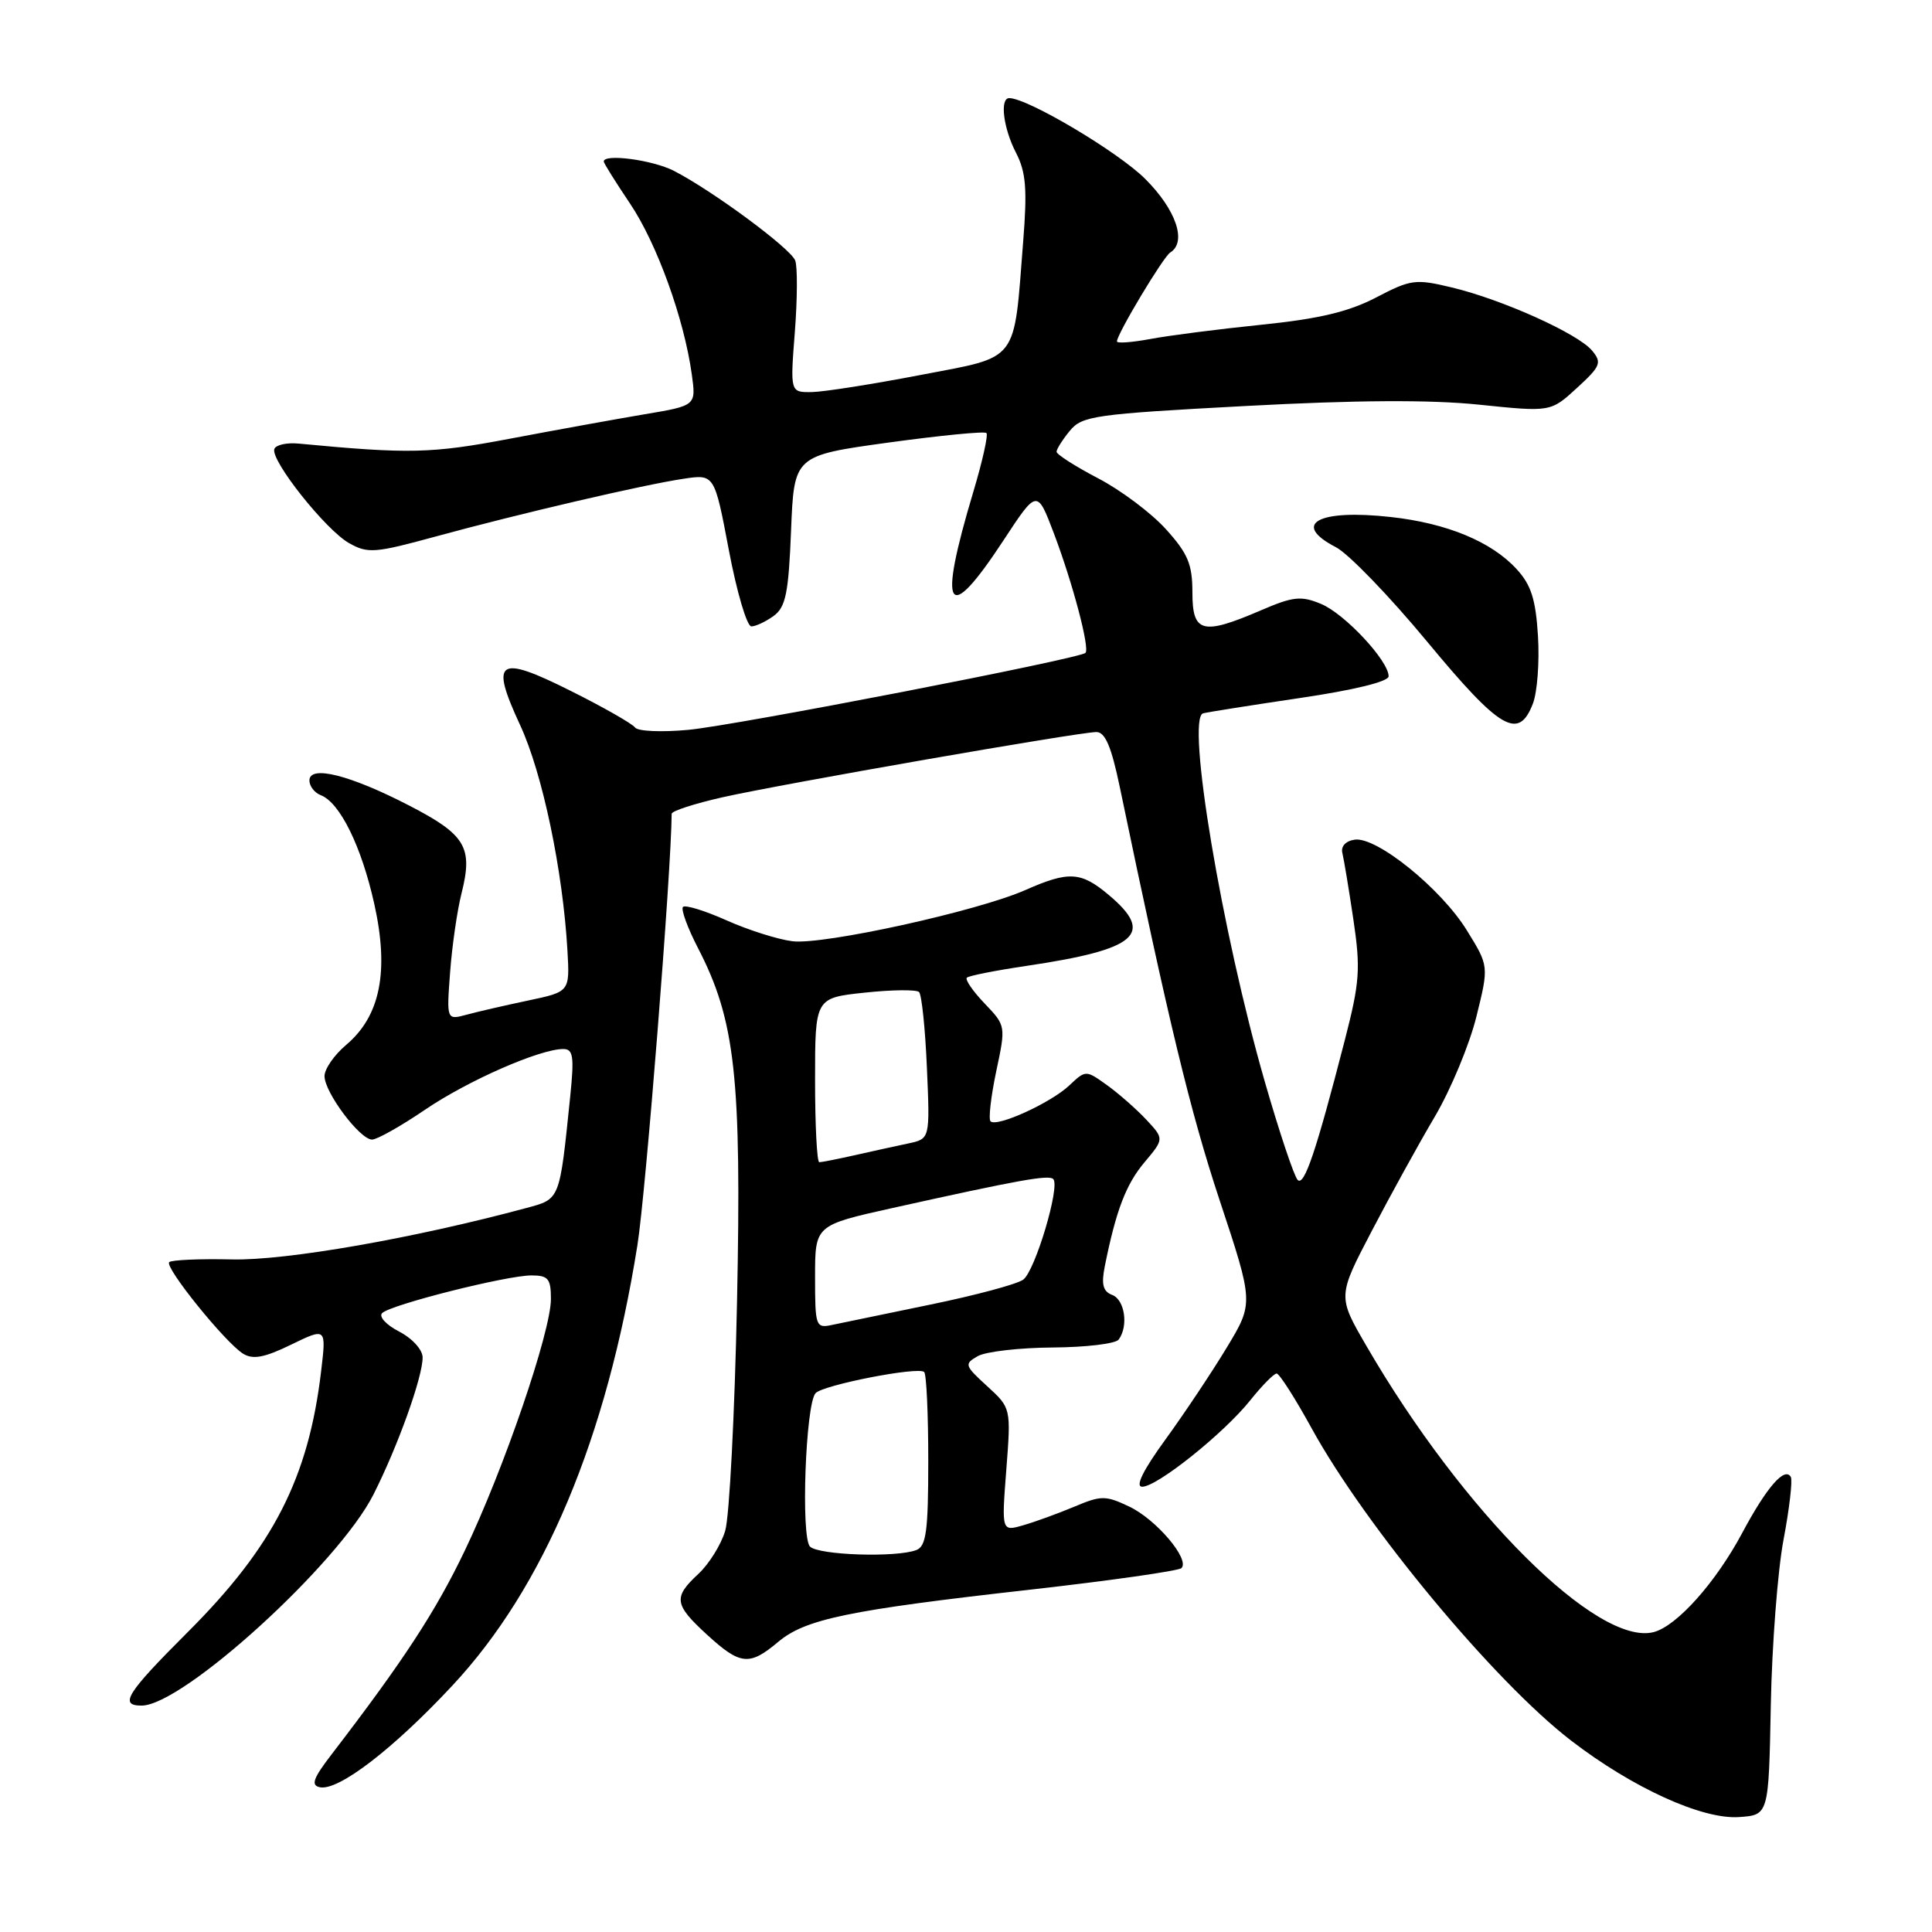 <?xml version="1.0" encoding="UTF-8" standalone="no"?>
<!DOCTYPE svg PUBLIC "-//W3C//DTD SVG 1.1//EN" "http://www.w3.org/Graphics/SVG/1.1/DTD/svg11.dtd" >
<svg xmlns="http://www.w3.org/2000/svg" xmlns:xlink="http://www.w3.org/1999/xlink" version="1.1" viewBox="0 0 256 256">
 <g >
 <path fill="currentColor"
d=" M 234.64 226.00 C 234.79 218.03 235.55 208.12 236.33 204.00 C 237.11 199.88 237.54 196.14 237.29 195.70 C 236.48 194.31 234.08 197.08 230.86 203.11 C 227.36 209.67 222.21 215.45 219.13 216.26 C 211.72 218.19 193.84 200.38 181.05 178.33 C 177.24 171.77 177.24 171.77 181.75 163.14 C 184.23 158.39 187.99 151.56 190.12 147.96 C 192.24 144.36 194.72 138.40 195.63 134.71 C 197.29 128.00 197.29 128.00 194.36 123.27 C 190.95 117.74 182.40 110.83 179.50 111.26 C 178.31 111.43 177.65 112.15 177.87 113.02 C 178.07 113.84 178.73 117.80 179.33 121.84 C 180.30 128.38 180.18 130.12 178.19 137.84 C 174.38 152.61 172.82 157.22 171.95 156.35 C 171.48 155.88 169.52 150.02 167.59 143.32 C 161.89 123.51 157.14 95.13 159.42 94.52 C 160.01 94.36 165.79 93.45 172.25 92.49 C 179.45 91.43 184.00 90.31 184.00 89.61 C 184.00 87.56 178.17 81.31 175.04 80.02 C 172.40 78.92 171.35 79.03 167.06 80.88 C 159.31 84.21 158.00 83.87 158.00 78.50 C 158.00 74.77 157.41 73.35 154.49 70.12 C 152.56 67.98 148.51 64.94 145.49 63.37 C 142.47 61.79 140.00 60.21 140.00 59.86 C 140.00 59.51 140.79 58.26 141.75 57.09 C 143.38 55.10 145.00 54.87 165.00 53.80 C 179.68 53.01 189.51 52.95 195.98 53.62 C 205.47 54.60 205.47 54.60 208.95 51.41 C 212.09 48.53 212.29 48.05 210.96 46.46 C 209.10 44.21 199.04 39.68 192.37 38.09 C 187.56 36.93 186.93 37.02 182.34 39.42 C 178.71 41.31 174.78 42.25 167.14 43.03 C 161.47 43.61 154.85 44.46 152.42 44.92 C 149.99 45.37 148.00 45.52 148.00 45.24 C 148.00 44.27 154.14 34.03 155.06 33.46 C 157.30 32.08 155.85 27.80 151.75 23.71 C 148.17 20.13 136.16 13.00 133.73 13.00 C 132.45 13.00 132.94 16.99 134.63 20.25 C 135.94 22.79 136.13 25.04 135.58 31.95 C 134.30 48.27 135.15 47.16 121.96 49.69 C 115.66 50.90 109.20 51.92 107.60 51.95 C 104.70 52.00 104.70 52.00 105.32 44.00 C 105.66 39.60 105.68 35.33 105.37 34.52 C 104.75 32.90 94.43 25.28 89.30 22.64 C 86.48 21.19 80.00 20.33 80.00 21.40 C 80.00 21.62 81.57 24.13 83.48 26.97 C 87.04 32.26 90.65 42.24 91.67 49.63 C 92.24 53.75 92.24 53.75 85.37 54.90 C 81.59 55.54 73.58 56.99 67.57 58.13 C 57.18 60.10 54.22 60.17 39.60 58.78 C 38.00 58.62 36.54 58.95 36.35 59.50 C 35.84 61.01 43.16 70.23 46.26 71.97 C 48.74 73.37 49.68 73.29 57.73 71.09 C 68.75 68.08 85.20 64.24 90.57 63.44 C 94.67 62.82 94.67 62.82 96.58 72.91 C 97.63 78.46 98.97 83.00 99.56 83.00 C 100.14 83.00 101.47 82.37 102.52 81.61 C 104.11 80.44 104.49 78.61 104.82 70.29 C 105.22 60.37 105.22 60.37 117.74 58.64 C 124.62 57.70 130.46 57.12 130.71 57.38 C 130.96 57.63 130.18 61.13 128.97 65.17 C 124.22 81.01 125.47 83.02 132.96 71.61 C 137.42 64.82 137.42 64.82 139.64 70.66 C 142.14 77.26 144.43 85.91 143.83 86.51 C 143.04 87.29 97.46 96.13 91.19 96.71 C 87.68 97.04 84.51 96.90 84.15 96.40 C 83.79 95.90 79.99 93.73 75.71 91.59 C 65.94 86.69 64.89 87.39 68.92 96.08 C 71.88 102.46 74.58 115.33 75.19 125.96 C 75.50 131.41 75.50 131.41 70.00 132.57 C 66.97 133.21 63.30 134.05 61.84 134.45 C 59.17 135.17 59.17 135.17 59.64 128.84 C 59.90 125.35 60.58 120.63 61.16 118.35 C 62.69 112.26 61.71 110.61 54.22 106.74 C 46.39 102.69 41.00 101.33 41.00 103.42 C 41.00 104.17 41.67 105.04 42.49 105.36 C 45.04 106.33 47.90 112.15 49.60 119.80 C 51.58 128.72 50.39 134.65 45.86 138.46 C 44.29 139.79 43.00 141.64 43.00 142.59 C 43.00 144.75 47.69 151.00 49.30 151.00 C 49.96 151.00 53.12 149.22 56.31 147.05 C 62.00 143.18 71.53 139.00 74.64 139.00 C 75.95 139.00 76.10 139.98 75.56 145.25 C 74.13 159.17 74.26 158.85 69.69 160.08 C 54.81 164.09 37.87 167.05 30.73 166.88 C 26.46 166.78 22.72 166.95 22.42 167.24 C 21.77 167.90 29.82 177.88 32.21 179.37 C 33.51 180.18 35.03 179.90 38.58 178.17 C 43.24 175.91 43.24 175.91 42.55 181.70 C 40.87 195.86 36.21 204.96 24.83 216.31 C 16.76 224.37 15.74 226.00 18.76 226.00 C 24.22 226.00 44.84 207.23 49.49 198.02 C 52.71 191.65 56.00 182.49 56.00 179.87 C 56.00 178.85 54.64 177.35 52.89 176.44 C 51.16 175.55 50.16 174.45 50.64 173.99 C 51.78 172.87 67.13 169.00 70.42 169.00 C 72.64 169.00 73.00 169.43 73.00 172.12 C 73.00 176.45 66.76 194.69 61.57 205.50 C 57.70 213.57 53.48 220.03 43.91 232.50 C 41.48 235.66 41.17 236.57 42.39 236.82 C 44.85 237.32 52.08 231.77 59.92 223.37 C 72.09 210.35 80.37 190.65 84.46 165.00 C 85.57 158.05 88.95 115.42 89.00 107.83 C 89.00 107.46 92.04 106.48 95.75 105.64 C 103.74 103.85 142.98 97.00 145.28 97.00 C 146.44 97.00 147.26 98.93 148.37 104.25 C 154.91 135.67 157.71 147.26 161.62 159.08 C 166.12 172.66 166.12 172.66 162.54 178.58 C 160.57 181.84 156.92 187.31 154.42 190.75 C 151.44 194.85 150.39 197.00 151.35 197.00 C 153.33 197.00 162.19 189.91 165.68 185.53 C 167.23 183.59 168.80 182.00 169.16 182.00 C 169.52 182.00 171.61 185.27 173.80 189.26 C 180.95 202.27 198.00 222.81 208.17 230.63 C 216.32 236.90 225.56 241.11 230.43 240.77 C 234.36 240.50 234.36 240.50 234.64 226.00 Z  M 103.10 217.57 C 106.71 214.53 112.39 213.35 136.58 210.63 C 147.19 209.43 156.18 208.15 156.55 207.78 C 157.70 206.63 153.20 201.32 149.63 199.63 C 146.49 198.14 145.92 198.14 142.36 199.64 C 140.24 200.53 137.20 201.64 135.60 202.10 C 132.71 202.94 132.71 202.94 133.34 194.76 C 133.97 186.57 133.97 186.57 130.80 183.67 C 127.80 180.93 127.74 180.73 129.57 179.69 C 130.63 179.09 135.10 178.58 139.50 178.55 C 143.90 178.52 147.83 178.05 148.23 177.50 C 149.55 175.71 149.04 172.23 147.38 171.59 C 146.15 171.12 145.91 170.20 146.39 167.79 C 147.87 160.41 149.20 156.91 151.66 154.00 C 154.26 150.90 154.26 150.90 151.88 148.35 C 150.57 146.95 148.23 144.90 146.69 143.79 C 143.87 141.77 143.87 141.77 141.67 143.84 C 139.20 146.16 132.07 149.40 131.25 148.58 C 130.96 148.29 131.30 145.32 132.00 141.98 C 133.29 135.93 133.28 135.91 130.47 132.97 C 128.92 131.35 127.86 129.81 128.11 129.55 C 128.37 129.29 131.94 128.59 136.04 127.98 C 150.69 125.81 153.07 123.76 146.92 118.59 C 143.24 115.49 141.63 115.39 135.88 117.93 C 129.52 120.74 109.09 125.23 105.00 124.72 C 103.08 124.48 99.15 123.24 96.27 121.95 C 93.40 120.67 90.80 119.87 90.50 120.17 C 90.20 120.47 91.09 122.92 92.48 125.61 C 97.44 135.20 98.27 142.71 97.66 172.50 C 97.35 187.35 96.65 201.01 96.09 202.85 C 95.54 204.69 93.94 207.25 92.54 208.55 C 89.18 211.66 89.32 212.61 93.70 216.62 C 98.09 220.64 99.30 220.77 103.10 217.57 Z  M 203.11 93.25 C 203.70 91.74 204.00 87.70 203.79 84.28 C 203.49 79.40 202.88 77.49 200.95 75.40 C 197.62 71.77 191.73 69.33 184.32 68.51 C 174.65 67.43 171.03 69.41 177.02 72.51 C 178.68 73.37 184.12 79.00 189.12 85.04 C 198.79 96.71 201.22 98.14 203.11 93.25 Z  M 107.33 204.93 C 106.10 203.70 106.74 186.04 108.07 184.60 C 109.08 183.51 121.71 181.04 122.46 181.80 C 122.76 182.09 123.00 187.39 123.00 193.56 C 123.00 202.87 122.73 204.89 121.42 205.39 C 118.77 206.41 108.47 206.07 107.33 204.93 Z  M 108.00 169.19 C 108.00 162.35 108.00 162.35 118.25 160.07 C 135.05 156.34 138.97 155.64 139.56 156.23 C 140.51 157.17 137.16 168.41 135.58 169.56 C 134.77 170.16 129.24 171.64 123.30 172.86 C 117.36 174.08 111.49 175.30 110.25 175.56 C 108.09 176.02 108.00 175.77 108.00 169.19 Z  M 108.00 143.12 C 108.00 132.23 108.00 132.23 114.58 131.53 C 118.20 131.14 121.44 131.11 121.78 131.45 C 122.13 131.80 122.60 136.31 122.82 141.49 C 123.23 150.90 123.23 150.90 120.37 151.51 C 118.79 151.84 115.61 152.54 113.31 153.06 C 111.00 153.58 108.86 154.00 108.56 154.00 C 108.25 154.00 108.00 149.10 108.00 143.12 Z "/>
</g>
</svg>